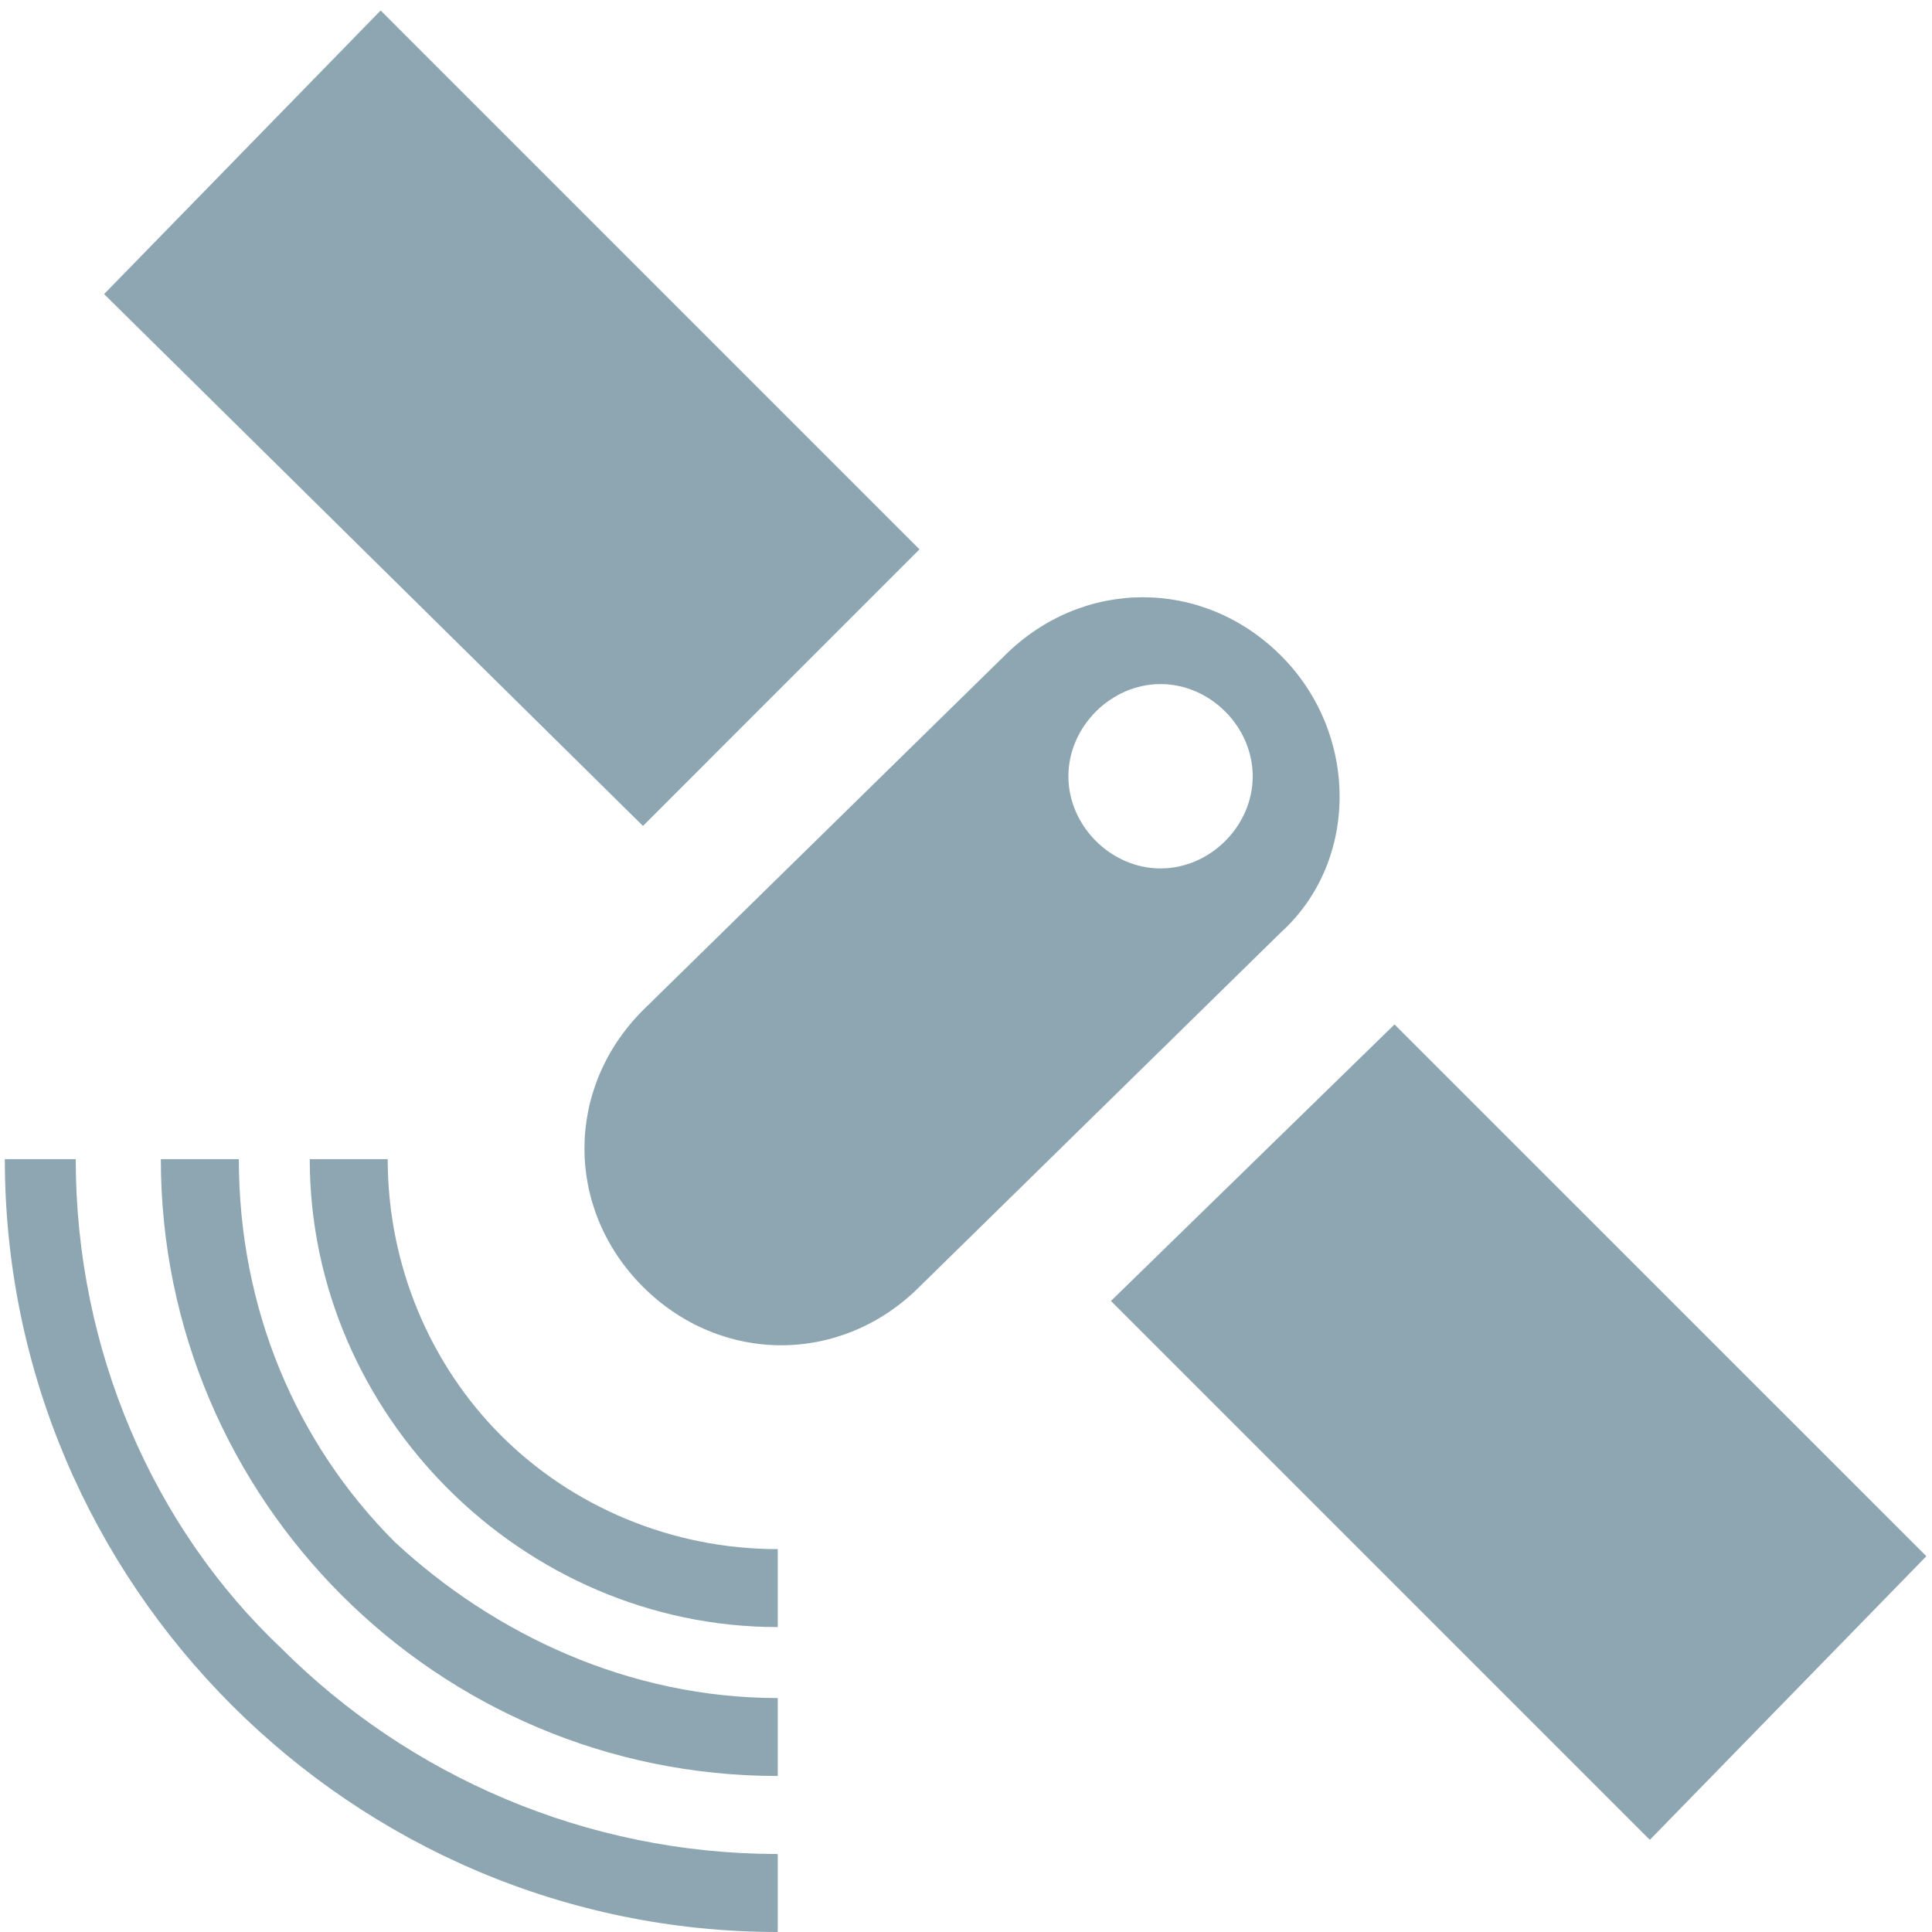 <?xml version="1.0" encoding="utf-8"?>
<!-- Generator: Adobe Illustrator 16.0.0, SVG Export Plug-In . SVG Version: 6.00 Build 0)  -->
<!DOCTYPE svg PUBLIC "-//W3C//DTD SVG 1.1//EN" "http://www.w3.org/Graphics/SVG/1.1/DTD/svg11.dtd">
<svg version="1.1" id="图层_1" xmlns="http://www.w3.org/2000/svg" xmlns:xlink="http://www.w3.org/1999/xlink" x="0px" y="0px"
	 width="40px" height="40px" viewBox="0 0 40 40" enable-background="new 0 0 40 40" xml:space="preserve">
<g id="gps">
	<g>
		<polygon fill="#8EA6B1" points="19.037,11.374 7.881,0.217 2.155,6.089 13.312,17.1 		"/>
		<polygon fill="#8EA6B1" points="28.872,21.21 23.001,26.935 34.158,38.092 39.883,32.22 		"/>
		<path fill="#8EA6B1" d="M26.523,13.576c-1.613-1.614-4.109-1.614-5.725,0l-7.487,7.34c-1.614,1.615-1.614,4.111,0,5.725
			c1.616,1.615,4.111,1.615,5.726,0l7.486-7.34C28.139,17.833,28.139,15.191,26.523,13.576z M24.028,17.98
			c-1.027,0-1.908-0.88-1.908-1.908c0-1.027,0.881-1.909,1.908-1.909s1.908,0.881,1.908,1.909
			C25.937,17.1,25.056,17.98,24.028,17.98z"/>
		<path fill="#8EA6B1" d="M8.027,23.999H6.413c0,5.284,4.404,9.688,9.689,9.688v-1.614l0,0c-2.202,0-4.257-0.882-5.725-2.349
			C8.908,28.256,8.027,26.2,8.027,23.999z"/>
		<path fill="#8EA6B1" d="M4.945,23.999H3.33c0,7.046,5.725,12.771,12.772,12.771v-1.614c-3.083,0-5.872-1.322-7.927-3.229
			C6.119,29.871,4.945,27.081,4.945,23.999z"/>
		<path fill="#8EA6B1" d="M1.568,23.999H0.1C0.1,32.807,7.293,40,16.102,40v-1.615c-3.964,0-7.634-1.614-10.276-4.257
			C3.183,31.633,1.568,27.963,1.568,23.999z"/>
	</g>
</g>
</svg>
